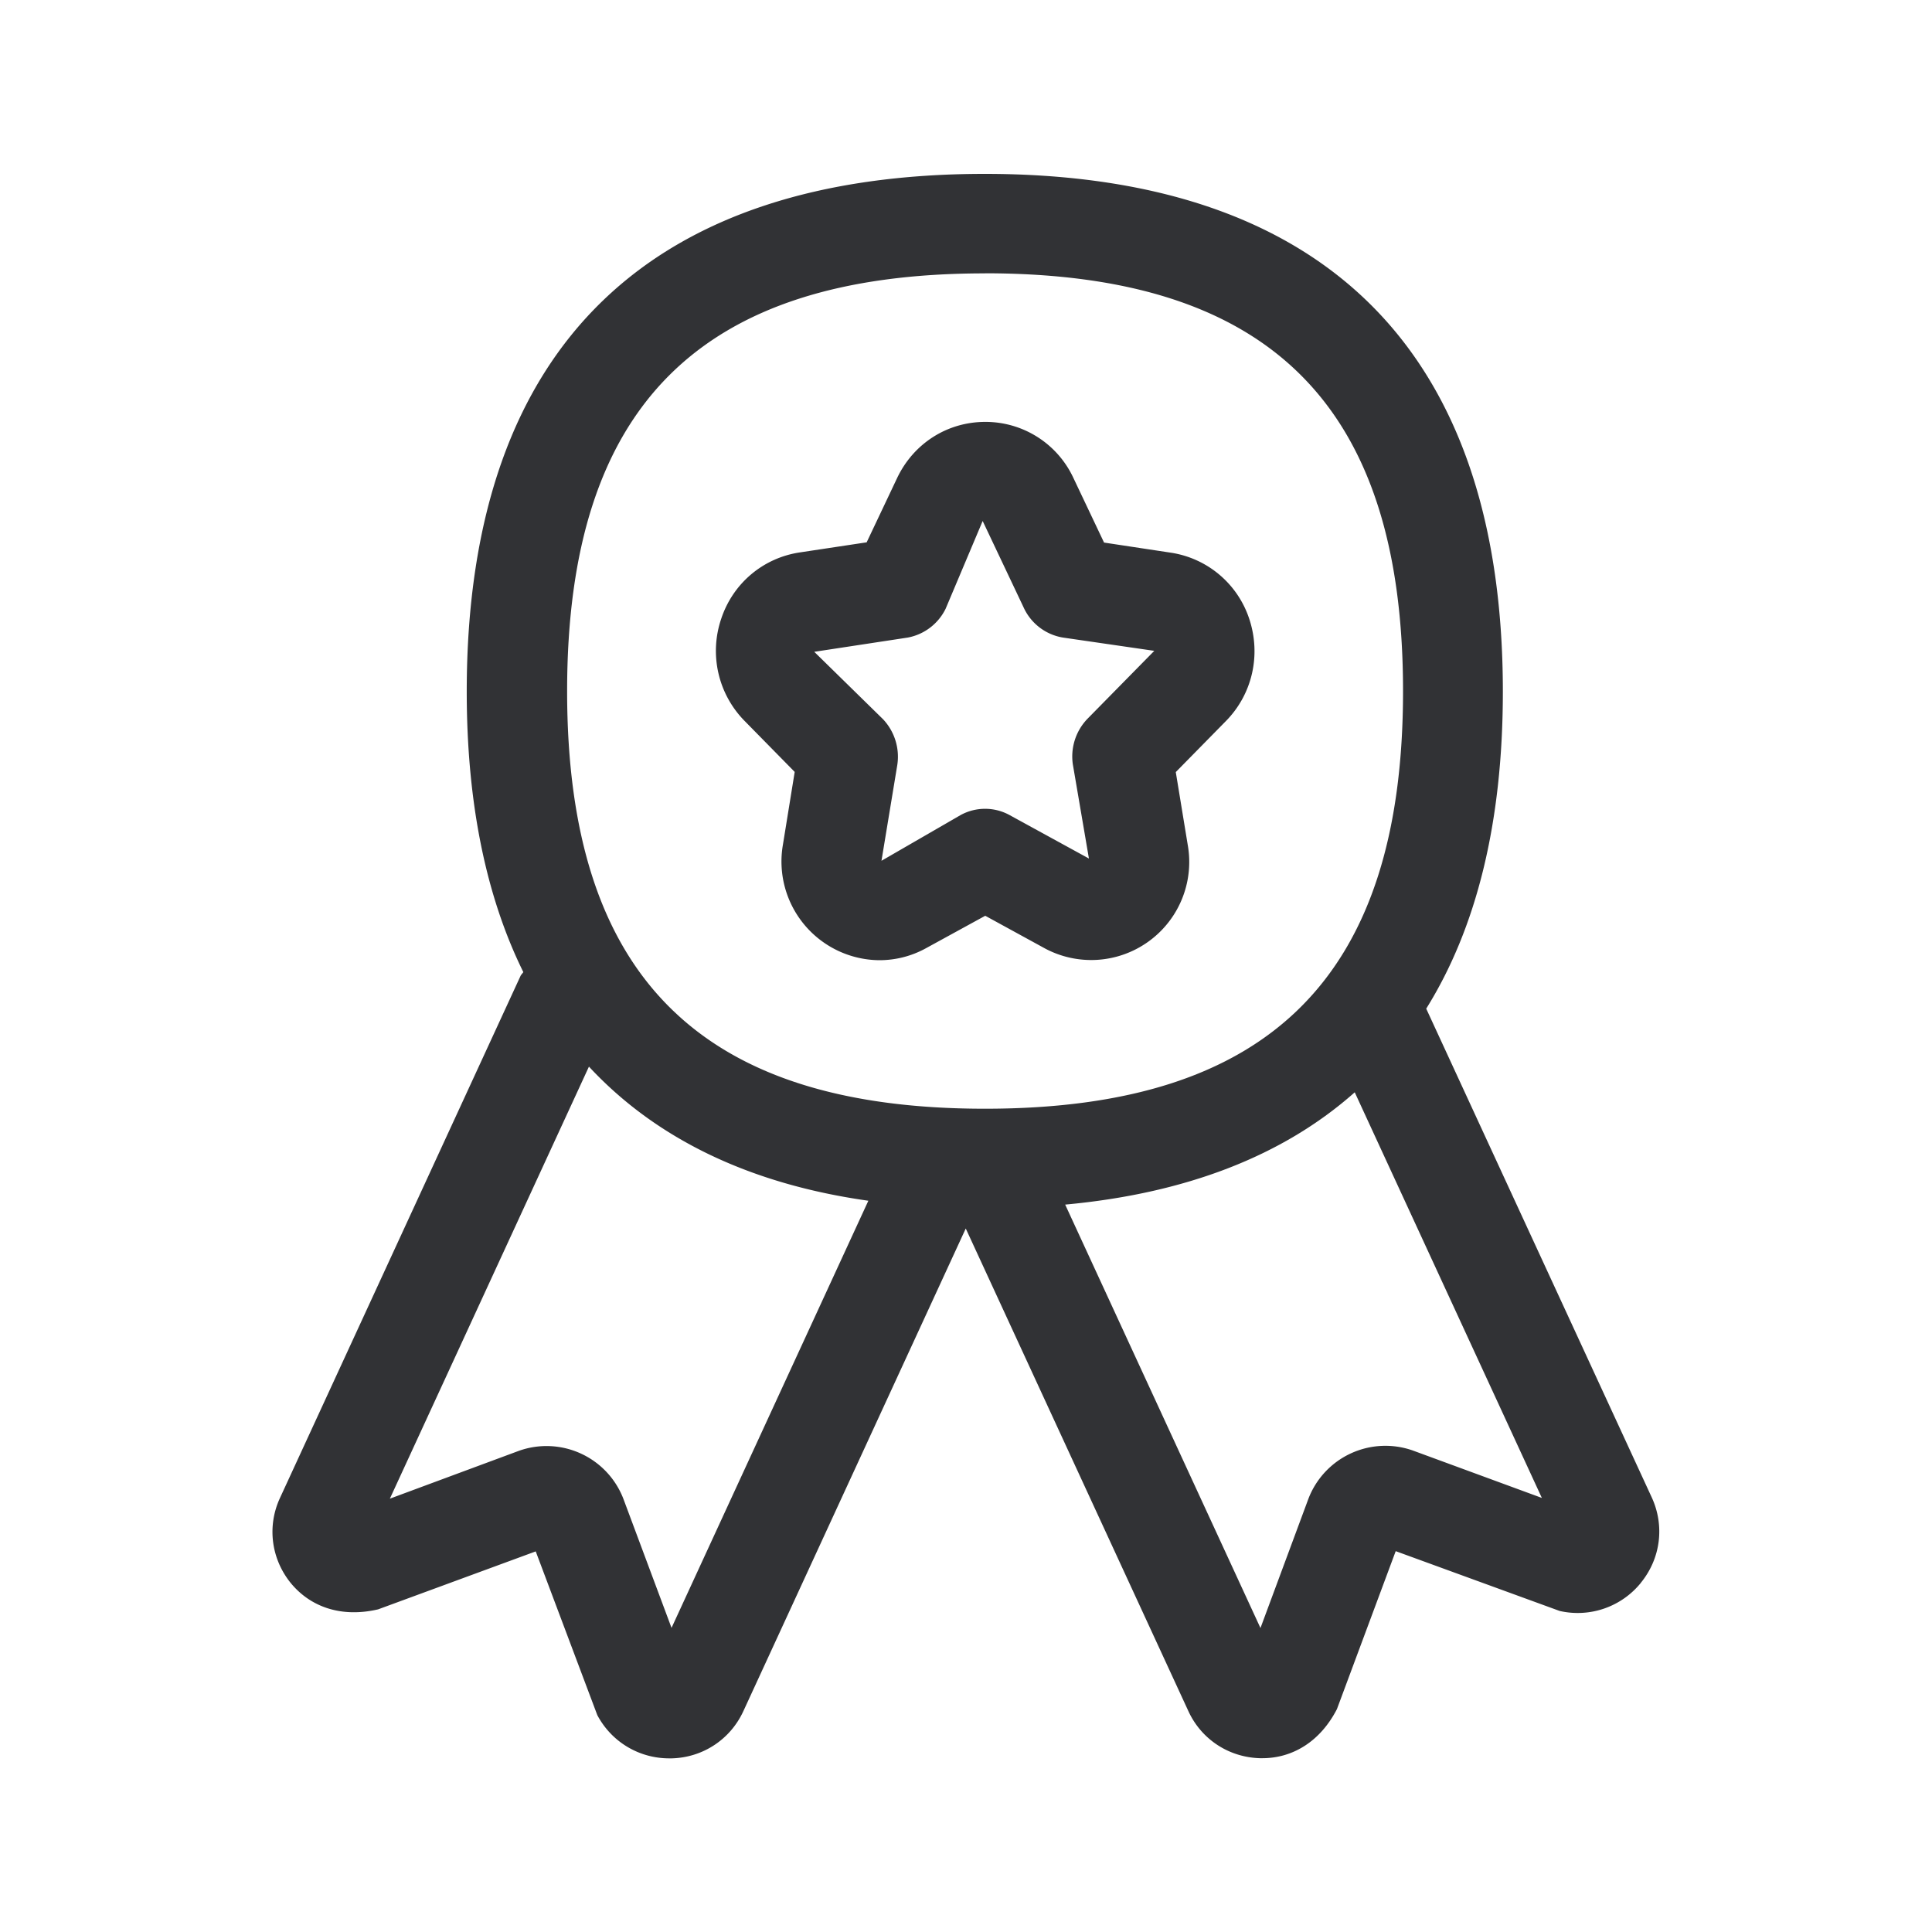 <svg width="24" height="24" fill="none" xmlns="http://www.w3.org/2000/svg"><path d="M20.384 19.661c.246-.302.297-.708.134-1.061l-2.801-6.07c.622-.997.952-2.305.952-3.939 0-4.38-2.372-6.431-6.437-6.431-4.064 0-6.434 2.05-6.434 6.431 0 1.395.244 2.555.703 3.485a.213.213 0 0 1-.014.018c-.008.01-.017.02-.022.032l-2.986 6.48c-.163.35-.112.756.132 1.058.246.3.63.434 1.086.328l1.958-.72.765 2.034c.177.333.518.537.894.537h.03c.387-.01.729-.235.891-.588l2.762-5.994 2.765 5.994c.16.35.501.575.89.586h.029c.378 0 .72-.208.927-.61l.73-1.962 2.037.743a1.01 1.01 0 0 0 1.009-.35ZM12.235 3.395c3.544 0 5.194 1.647 5.194 5.19 0 3.541-1.65 5.188-5.194 5.188-3.54 0-5.19-1.647-5.19-5.187s1.65-5.19 5.19-5.19Zm-1.448 11.521-2.445 5.306-.6-1.608a1.023 1.023 0 0 0-1.297-.591l-1.602.594 2.473-5.367c.84.904 2.009 1.46 3.471 1.666Zm8.367 3.692-1.6-.588a1.024 1.024 0 0 0-1.3.597l-.596 1.607-2.426-5.26c1.485-.137 2.698-.597 3.597-1.395l2.325 5.04ZM11.277 7.92a.659.659 0 0 0 .47-.358l.46-1.09.507 1.07a.654.654 0 0 0 .49.378l1.135.165-.832.846a.675.675 0 0 0-.18.563l.2 1.171-.986-.54a.633.633 0 0 0-.608 0l-.983.568.196-1.187a.679.679 0 0 0-.177-.572l-.854-.837 1.162-.177ZM9.25 8.956l.622.633-.146.902a1.226 1.226 0 0 0 1.197 1.437c.198 0 .397-.048.58-.149l.736-.403.742.406a1.218 1.218 0 0 0 1.773-1.289l-.148-.902.622-.633c.328-.333.44-.818.291-1.269a1.217 1.217 0 0 0-.972-.823l-.832-.126-.38-.801a1.204 1.204 0 0 0-1.096-.698c-.47 0-.89.266-1.095.698l-.378.798-.835.126c-.454.07-.826.384-.972.824a1.24 1.24 0 0 0 .291 1.269Z" fill="#313235"/></svg>